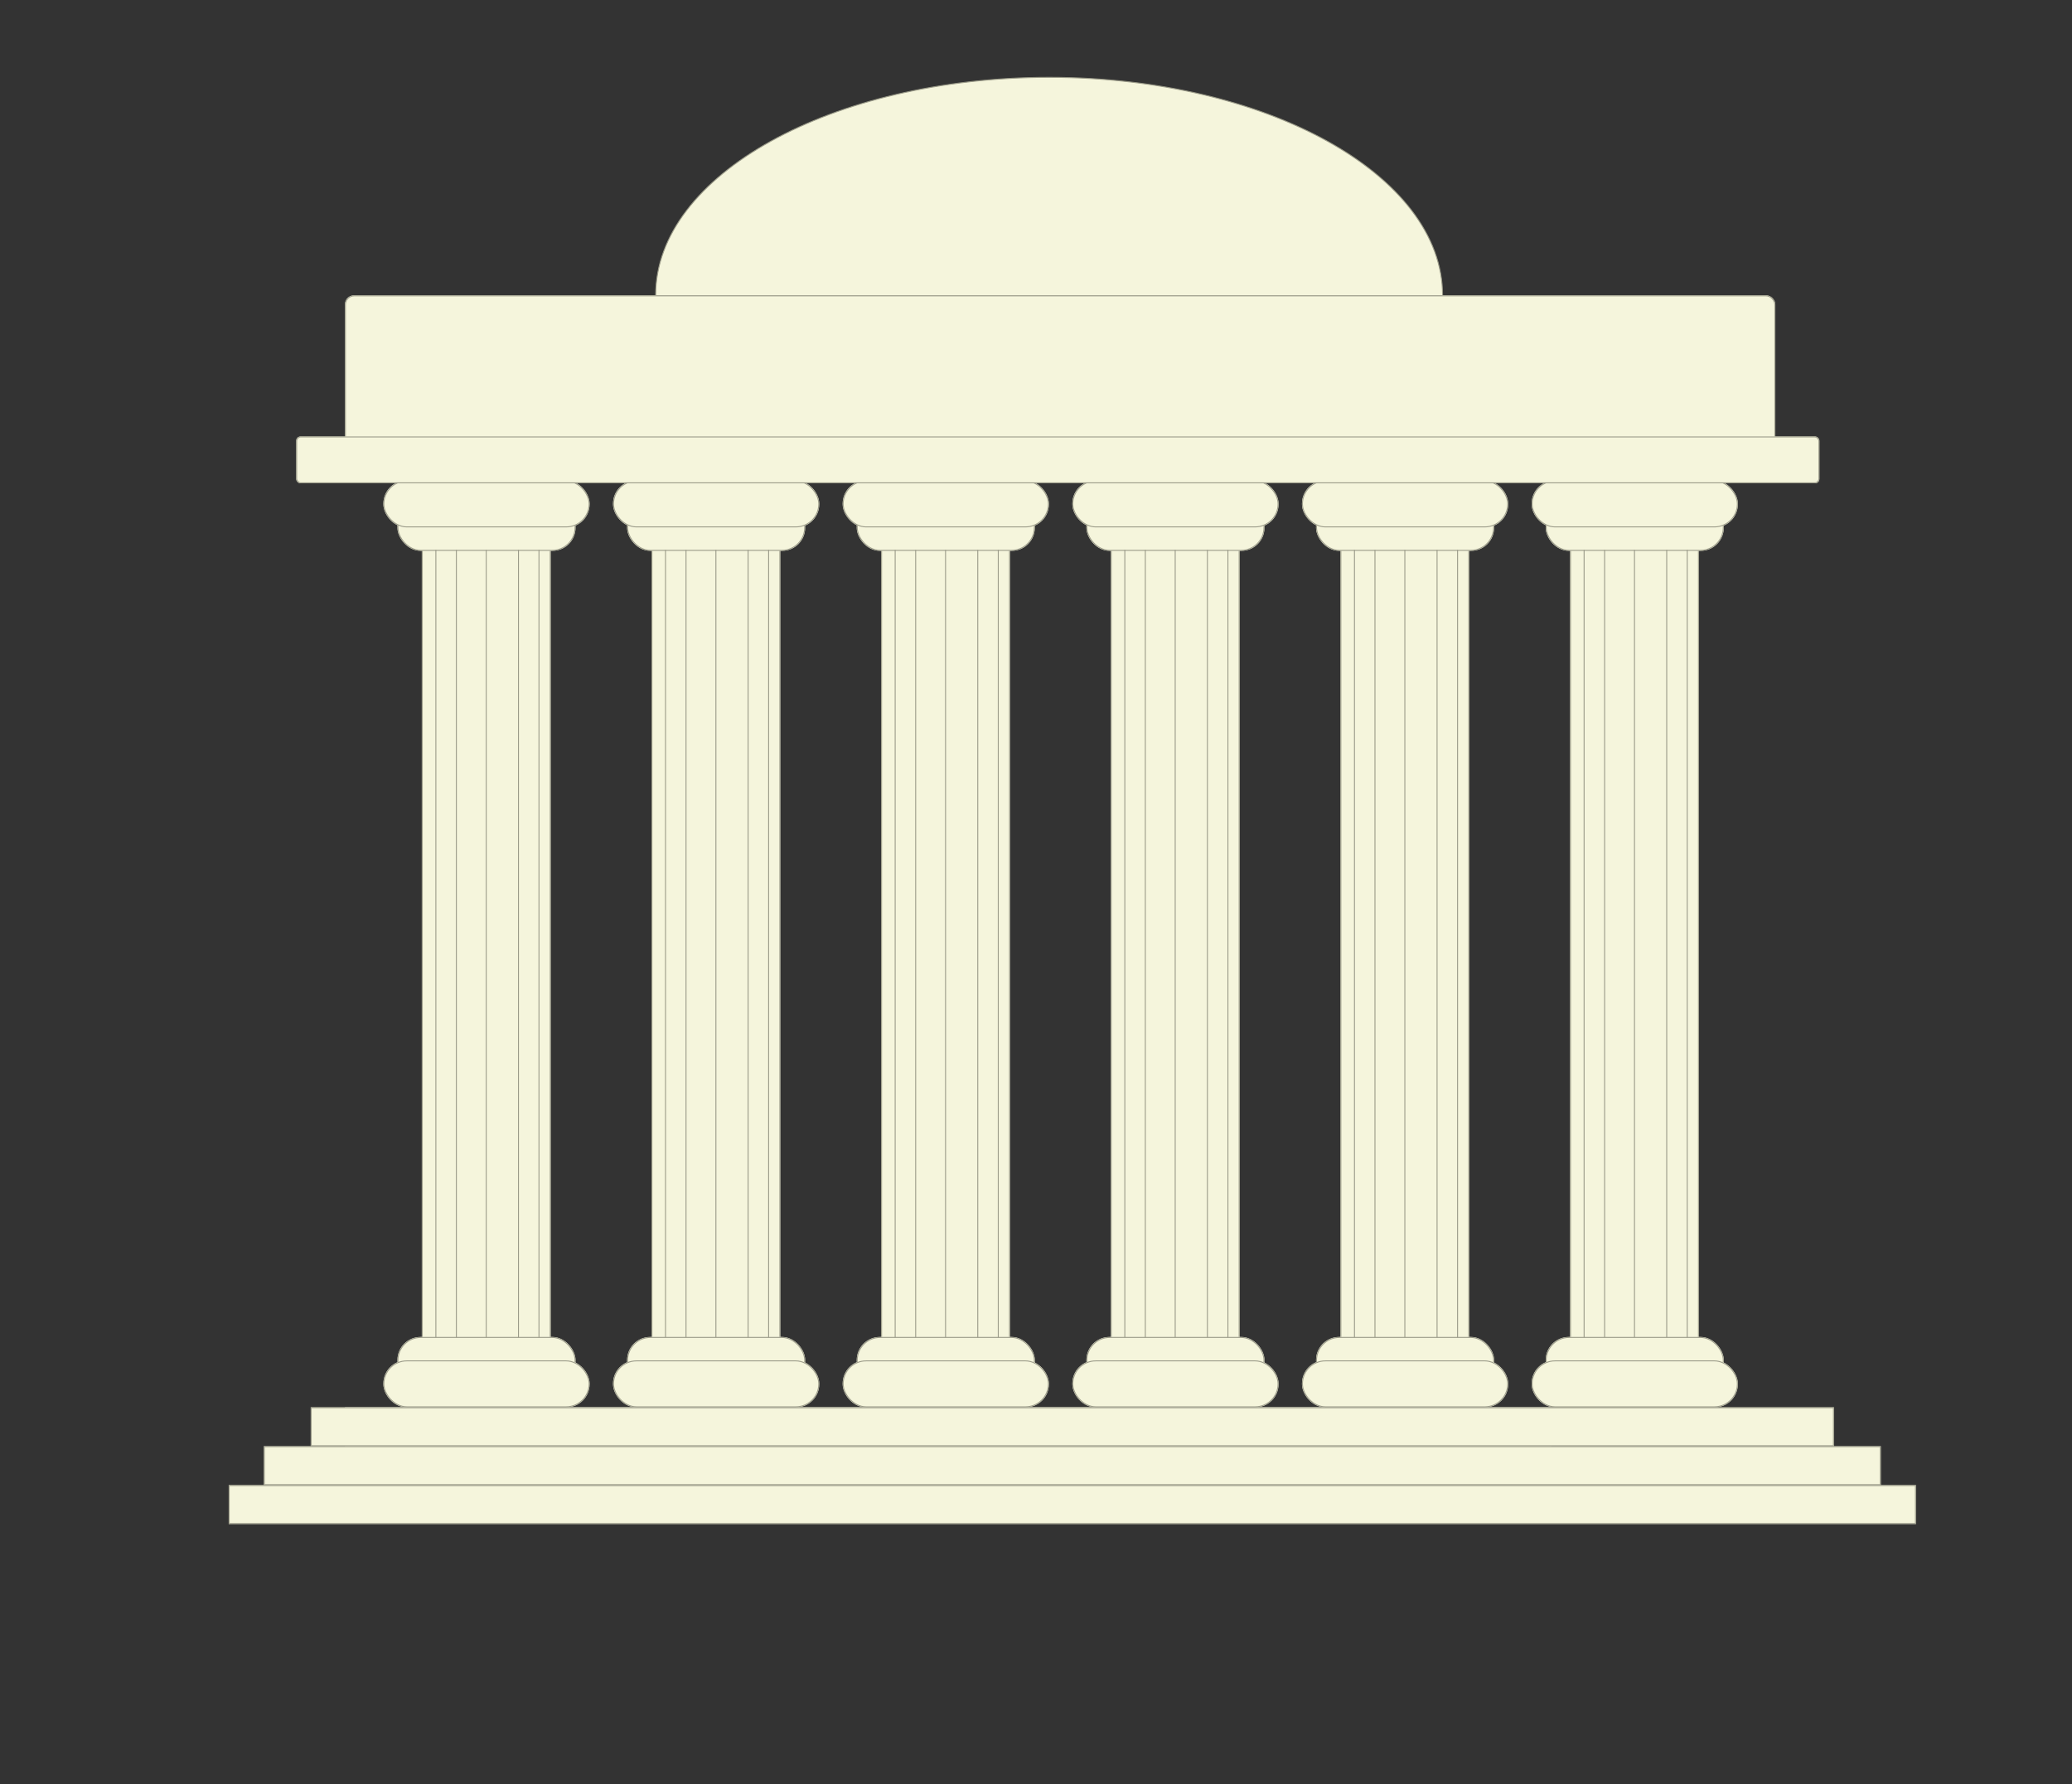 
<svg width="4421px" height="3806px" viewBox="0 0 4421 3806" version="1.1" xmlns="http://www.w3.org/2000/svg" xmlns:xlink="http://www.w3.org/1999/xlink">
    <rect x="0" y="0" width="4421" height="3806" fill="#333333" stroke="none"/>
    <!-- Generator: Sketch 49.3 (51167) - http://www.bohemiancoding.com/sketch -->
    <desc>Created with Sketch.</desc>
    <defs>
        <rect id="path-1" x="736" y="3002" width="2574" height="83"></rect>
        <rect id="path-2" x="563" y="3085" width="3450" height="83"></rect>
        <rect id="path-3" x="663" y="3002" width="3250" height="83"></rect>
        <rect id="path-4" x="488" y="3168" width="3600" height="83"></rect>
        <rect id="path-5" x="82" y="127" width="275" height="1750" rx="6"></rect>
        <rect id="path-6" x="30" y="1827" width="380" height="100" rx="49"></rect>
        <rect id="path-7" x="30" y="50" width="380" height="100" rx="49"></rect>
        <rect id="path-8" x="0" y="0" width="440" height="100" rx="49"></rect>
        <rect id="path-9" x="0" y="1877" width="440" height="100" rx="49"></rect>
        <rect id="path-10" x="82" y="127" width="275" height="1750" rx="6"></rect>
        <rect id="path-11" x="30" y="1827" width="380" height="100" rx="49"></rect>
        <rect id="path-12" x="30" y="50" width="380" height="100" rx="49"></rect>
        <rect id="path-13" x="0" y="0" width="440" height="100" rx="49"></rect>
        <rect id="path-14" x="0" y="1877" width="440" height="100" rx="49"></rect>
        <rect id="path-15" x="82" y="127" width="275" height="1750" rx="6"></rect>
        <rect id="path-16" x="30" y="1827" width="380" height="100" rx="49"></rect>
        <rect id="path-17" x="30" y="50" width="380" height="100" rx="49"></rect>
        <rect id="path-18" x="0" y="0" width="440" height="100" rx="49"></rect>
        <rect id="path-19" x="0" y="1877" width="440" height="100" rx="49"></rect>
        <rect id="path-20" x="82" y="127" width="275" height="1750" rx="6"></rect>
        <rect id="path-21" x="30" y="1827" width="380" height="100" rx="49"></rect>
        <rect id="path-22" x="30" y="50" width="380" height="100" rx="49"></rect>
        <rect id="path-23" x="0" y="0" width="440" height="100" rx="49"></rect>
        <rect id="path-24" x="0" y="1877" width="440" height="100" rx="49"></rect>
        <rect id="path-25" x="82" y="127" width="275" height="1750" rx="6"></rect>
        <rect id="path-26" x="30" y="1827" width="380" height="100" rx="49"></rect>
        <rect id="path-27" x="30" y="50" width="380" height="100" rx="49"></rect>
        <rect id="path-28" x="0" y="0" width="440" height="100" rx="49"></rect>
        <rect id="path-29" x="0" y="1877" width="440" height="100" rx="49"></rect>
        <rect id="path-30" x="82" y="127" width="275" height="1750" rx="6"></rect>
        <rect id="path-31" x="30" y="1827" width="380" height="100" rx="49"></rect>
        <rect id="path-32" x="30" y="50" width="380" height="100" rx="49"></rect>
        <rect id="path-33" x="0" y="0" width="440" height="100" rx="49"></rect>
        <rect id="path-34" x="0" y="1877" width="440" height="100" rx="49"></rect>
        <path d="M3078,630 C3078,373.188 2702.143,165 2238.5,165 C1774.857,165 1399,373.188 1399,630" id="path-35"></path>
        <rect id="path-37" x="736" y="630" width="3052" height="400" rx="19"></rect>
        <rect id="path-39" x="632" y="931" width="3250" height="100" rx="9"></rect>
    </defs>
    <g id="Page-1" stroke="none" stroke-width="1" fill="none" fill-rule="evenodd">
        <g id="Artboard">
            <g id="Rectangle-6">
                <use fill="#F5F5DC" fill-rule="evenodd" xlink:href="#path-1"></use>
                <rect stroke="#979797" stroke-width="1" x="736.5" y="3002.5" width="2573" height="82"></rect>
            </g>
            <g id="Rectangle-6">
                <use fill="#F5F5DC" fill-rule="evenodd" xlink:href="#path-2"></use>
                <rect stroke="#9B9B89" stroke-width="2" x="564" y="3086" width="3448" height="81"></rect>
            </g>
            <g id="Rectangle-6">
                <use fill="#F5F5DC" fill-rule="evenodd" xlink:href="#path-3"></use>
                <rect stroke="#9B9B89" stroke-width="2" x="664" y="3003" width="3248" height="81"></rect>
            </g>
            <g id="Rectangle-6">
                <use fill="#F5F5DC" fill-rule="evenodd" xlink:href="#path-4"></use>
                <rect stroke="#9B9B89" stroke-width="2" x="489" y="3169" width="3598" height="81"></rect>
            </g>
            <g id="Column" transform="translate(818, 1025)">
                <g id="Rectangle">
                    <use fill="#F5F5DC" fill-rule="evenodd" xlink:href="#path-5"></use>
                    <rect stroke="#9B9B89" stroke-width="2" x="83" y="128" width="273" height="1748" rx="6"></rect>
                </g>
                <g id="Rectangle-2">
                    <use fill="#F5F5DC" fill-rule="evenodd" xlink:href="#path-6"></use>
                    <rect stroke="#9B9B89" stroke-width="2" x="31" y="1828" width="378" height="98" rx="49"></rect>
                </g>
                <g id="Rectangle-2">
                    <use fill="#F5F5DC" fill-rule="evenodd" xlink:href="#path-7"></use>
                    <rect stroke="#9B9B89" stroke-width="2" x="31" y="51" width="378" height="98" rx="49"></rect>
                </g>
                <g id="Rectangle-2">
                    <use fill="#F5F5DC" fill-rule="evenodd" xlink:href="#path-8"></use>
                    <rect stroke="#9B9B89" stroke-width="2" x="1" y="1" width="438" height="98" rx="49"></rect>
                </g>
                <g id="Rectangle-2">
                    <use fill="#F5F5DC" fill-rule="evenodd" xlink:href="#path-9"></use>
                    <rect stroke="#9B9B89" stroke-width="2" x="1" y="1878" width="438" height="98" rx="49"></rect>
                </g>
                <path d="M112,149 L112,1827" id="Line" stroke="#9B9B89" stroke-width="2" stroke-linecap="square"></path>
                <path d="M332,149 L332,1827" id="Line" stroke="#9B9B89" stroke-width="2" stroke-linecap="square"></path>
                <path d="M219.5,149 L219.5,1827" id="Line" stroke="#9B9B89" stroke-width="2" stroke-linecap="square"></path>
                <path d="M288.25,149 L288.25,1827" id="Line" stroke="#9B9B89" stroke-width="2" stroke-linecap="square"></path>
                <path d="M155.75,149 L155.75,1827" id="Line" stroke="#9B9B89" stroke-width="2" stroke-linecap="square"></path>
            </g>
            <g id="Column" transform="translate(1308, 1025)">
                <g id="Rectangle">
                    <use fill="#F5F5DC" fill-rule="evenodd" xlink:href="#path-10"></use>
                    <rect stroke="#9B9B89" stroke-width="2" x="83" y="128" width="273" height="1748" rx="6"></rect>
                </g>
                <g id="Rectangle-2">
                    <use fill="#F5F5DC" fill-rule="evenodd" xlink:href="#path-11"></use>
                    <rect stroke="#9B9B89" stroke-width="2" x="31" y="1828" width="378" height="98" rx="49"></rect>
                </g>
                <g id="Rectangle-2">
                    <use fill="#F5F5DC" fill-rule="evenodd" xlink:href="#path-12"></use>
                    <rect stroke="#9B9B89" stroke-width="2" x="31" y="51" width="378" height="98" rx="49"></rect>
                </g>
                <g id="Rectangle-2">
                    <use fill="#F5F5DC" fill-rule="evenodd" xlink:href="#path-13"></use>
                    <rect stroke="#9B9B89" stroke-width="2" x="1" y="1" width="438" height="98" rx="49"></rect>
                </g>
                <g id="Rectangle-2">
                    <use fill="#F5F5DC" fill-rule="evenodd" xlink:href="#path-14"></use>
                    <rect stroke="#9B9B89" stroke-width="2" x="1" y="1878" width="438" height="98" rx="49"></rect>
                </g>
                <path d="M112,149 L112,1827" id="Line" stroke="#9B9B89" stroke-width="2" stroke-linecap="square"></path>
                <path d="M332,149 L332,1827" id="Line" stroke="#9B9B89" stroke-width="2" stroke-linecap="square"></path>
                <path d="M219.5,149 L219.5,1827" id="Line" stroke="#9B9B89" stroke-width="2" stroke-linecap="square"></path>
                <path d="M288.25,149 L288.25,1827" id="Line" stroke="#9B9B89" stroke-width="2" stroke-linecap="square"></path>
                <path d="M155.75,149 L155.75,1827" id="Line" stroke="#9B9B89" stroke-width="2" stroke-linecap="square"></path>
            </g>
            <g id="Column" transform="translate(1798, 1025)">
                <g id="Rectangle">
                    <use fill="#F5F5DC" fill-rule="evenodd" xlink:href="#path-15"></use>
                    <rect stroke="#9B9B89" stroke-width="2" x="83" y="128" width="273" height="1748" rx="6"></rect>
                </g>
                <g id="Rectangle-2">
                    <use fill="#F5F5DC" fill-rule="evenodd" xlink:href="#path-16"></use>
                    <rect stroke="#9B9B89" stroke-width="2" x="31" y="1828" width="378" height="98" rx="49"></rect>
                </g>
                <g id="Rectangle-2">
                    <use fill="#F5F5DC" fill-rule="evenodd" xlink:href="#path-17"></use>
                    <rect stroke="#9B9B89" stroke-width="2" x="31" y="51" width="378" height="98" rx="49"></rect>
                </g>
                <g id="Rectangle-2">
                    <use fill="#F5F5DC" fill-rule="evenodd" xlink:href="#path-18"></use>
                    <rect stroke="#9B9B89" stroke-width="2" x="1" y="1" width="438" height="98" rx="49"></rect>
                </g>
                <g id="Rectangle-2">
                    <use fill="#F5F5DC" fill-rule="evenodd" xlink:href="#path-19"></use>
                    <rect stroke="#9B9B89" stroke-width="2" x="1" y="1878" width="438" height="98" rx="49"></rect>
                </g>
                <path d="M112,149 L112,1827" id="Line" stroke="#9B9B89" stroke-width="2" stroke-linecap="square"></path>
                <path d="M332,149 L332,1827" id="Line" stroke="#9B9B89" stroke-width="2" stroke-linecap="square"></path>
                <path d="M219.5,149 L219.5,1827" id="Line" stroke="#9B9B89" stroke-width="2" stroke-linecap="square"></path>
                <path d="M288.25,149 L288.25,1827" id="Line" stroke="#9B9B89" stroke-width="2" stroke-linecap="square"></path>
                <path d="M155.75,149 L155.75,1827" id="Line" stroke="#9B9B89" stroke-width="2" stroke-linecap="square"></path>
            </g>
            <g id="Column" transform="translate(2288, 1025)">
                <g id="Rectangle">
                    <use fill="#F5F5DC" fill-rule="evenodd" xlink:href="#path-20"></use>
                    <rect stroke="#9B9B89" stroke-width="2" x="83" y="128" width="273" height="1748" rx="6"></rect>
                </g>
                <g id="Rectangle-2">
                    <use fill="#F5F5DC" fill-rule="evenodd" xlink:href="#path-21"></use>
                    <rect stroke="#9B9B89" stroke-width="2" x="31" y="1828" width="378" height="98" rx="49"></rect>
                </g>
                <g id="Rectangle-2">
                    <use fill="#F5F5DC" fill-rule="evenodd" xlink:href="#path-22"></use>
                    <rect stroke="#9B9B89" stroke-width="2" x="31" y="51" width="378" height="98" rx="49"></rect>
                </g>
                <g id="Rectangle-2">
                    <use fill="#F5F5DC" fill-rule="evenodd" xlink:href="#path-23"></use>
                    <rect stroke="#9B9B89" stroke-width="2" x="1" y="1" width="438" height="98" rx="49"></rect>
                </g>
                <g id="Rectangle-2">
                    <use fill="#F5F5DC" fill-rule="evenodd" xlink:href="#path-24"></use>
                    <rect stroke="#9B9B89" stroke-width="2" x="1" y="1878" width="438" height="98" rx="49"></rect>
                </g>
                <path d="M112,149 L112,1827" id="Line" stroke="#9B9B89" stroke-width="2" stroke-linecap="square"></path>
                <path d="M332,149 L332,1827" id="Line" stroke="#9B9B89" stroke-width="2" stroke-linecap="square"></path>
                <path d="M219.5,149 L219.5,1827" id="Line" stroke="#9B9B89" stroke-width="2" stroke-linecap="square"></path>
                <path d="M288.25,149 L288.25,1827" id="Line" stroke="#9B9B89" stroke-width="2" stroke-linecap="square"></path>
                <path d="M155.75,149 L155.75,1827" id="Line" stroke="#9B9B89" stroke-width="2" stroke-linecap="square"></path>
            </g>
            <g id="Column" transform="translate(2778, 1025)">
                <g id="Rectangle">
                    <use fill="#F5F5DC" fill-rule="evenodd" xlink:href="#path-25"></use>
                    <rect stroke="#9B9B89" stroke-width="2" x="83" y="128" width="273" height="1748" rx="6"></rect>
                </g>
                <g id="Rectangle-2">
                    <use fill="#F5F5DC" fill-rule="evenodd" xlink:href="#path-26"></use>
                    <rect stroke="#9B9B89" stroke-width="2" x="31" y="1828" width="378" height="98" rx="49"></rect>
                </g>
                <g id="Rectangle-2">
                    <use fill="#F5F5DC" fill-rule="evenodd" xlink:href="#path-27"></use>
                    <rect stroke="#9B9B89" stroke-width="2" x="31" y="51" width="378" height="98" rx="49"></rect>
                </g>
                <g id="Rectangle-2">
                    <use fill="#F5F5DC" fill-rule="evenodd" xlink:href="#path-28"></use>
                    <rect stroke="#9B9B89" stroke-width="2" x="1" y="1" width="438" height="98" rx="49"></rect>
                </g>
                <g id="Rectangle-2">
                    <use fill="#F5F5DC" fill-rule="evenodd" xlink:href="#path-29"></use>
                    <rect stroke="#9B9B89" stroke-width="2" x="1" y="1878" width="438" height="98" rx="49"></rect>
                </g>
                <path d="M112,149 L112,1827" id="Line" stroke="#9B9B89" stroke-width="2" stroke-linecap="square"></path>
                <path d="M332,149 L332,1827" id="Line" stroke="#9B9B89" stroke-width="2" stroke-linecap="square"></path>
                <path d="M219.5,149 L219.5,1827" id="Line" stroke="#9B9B89" stroke-width="2" stroke-linecap="square"></path>
                <path d="M288.25,149 L288.25,1827" id="Line" stroke="#9B9B89" stroke-width="2" stroke-linecap="square"></path>
                <path d="M155.75,149 L155.75,1827" id="Line" stroke="#9B9B89" stroke-width="2" stroke-linecap="square"></path>
            </g>
            <g id="Column" transform="translate(3268, 1025)">
                <g id="Rectangle">
                    <use fill="#F5F5DC" fill-rule="evenodd" xlink:href="#path-30"></use>
                    <rect stroke="#9B9B89" stroke-width="2" x="83" y="128" width="273" height="1748" rx="6"></rect>
                </g>
                <g id="Rectangle-2">
                    <use fill="#F5F5DC" fill-rule="evenodd" xlink:href="#path-31"></use>
                    <rect stroke="#9B9B89" stroke-width="2" x="31" y="1828" width="378" height="98" rx="49"></rect>
                </g>
                <g id="Rectangle-2">
                    <use fill="#F5F5DC" fill-rule="evenodd" xlink:href="#path-32"></use>
                    <rect stroke="#9B9B89" stroke-width="2" x="31" y="51" width="378" height="98" rx="49"></rect>
                </g>
                <g id="Rectangle-2">
                    <use fill="#F5F5DC" fill-rule="evenodd" xlink:href="#path-33"></use>
                    <rect stroke="#9B9B89" stroke-width="2" x="1" y="1" width="438" height="98" rx="49"></rect>
                </g>
                <g id="Rectangle-2">
                    <use fill="#F5F5DC" fill-rule="evenodd" xlink:href="#path-34"></use>
                    <rect stroke="#9B9B89" stroke-width="2" x="1" y="1878" width="438" height="98" rx="49"></rect>
                </g>
                <path d="M112,149 L112,1827" id="Line" stroke="#9B9B89" stroke-width="2" stroke-linecap="square"></path>
                <path d="M332,149 L332,1827" id="Line" stroke="#9B9B89" stroke-width="2" stroke-linecap="square"></path>
                <path d="M219.5,149 L219.5,1827" id="Line" stroke="#9B9B89" stroke-width="2" stroke-linecap="square"></path>
                <path d="M288.25,149 L288.25,1827" id="Line" stroke="#9B9B89" stroke-width="2" stroke-linecap="square"></path>
                <path d="M155.75,149 L155.75,1827" id="Line" stroke="#9B9B89" stroke-width="2" stroke-linecap="square"></path>
            </g>
            <mask id="mask-36" fill="white">
                <use xlink:href="#path-35"></use>
            </mask>
            <use id="Oval" stroke="#9B9B89" stroke-width="2" fill="#F5F5DC" xlink:href="#path-35"></use>
            <mask id="mask-38" fill="white">
                <use xlink:href="#path-37"></use>
            </mask>
            <g id="Rectangle-3">
                <use fill="#F5F5DC" fill-rule="evenodd" xlink:href="#path-37"></use>
                <rect stroke="#9B9B89" stroke-width="2" x="737" y="631" width="3050" height="398" rx="19"></rect>
            </g>
            <mask id="mask-40" fill="white">
                <use xlink:href="#path-39"></use>
            </mask>
            <g id="Rectangle-4">
                <use fill="#F5F5DC" fill-rule="evenodd" xlink:href="#path-39"></use>
                <rect stroke="#9B9B89" stroke-width="2" x="633" y="932" width="3248" height="98" rx="9"></rect>
            </g>
        </g>
    </g>
</svg>
